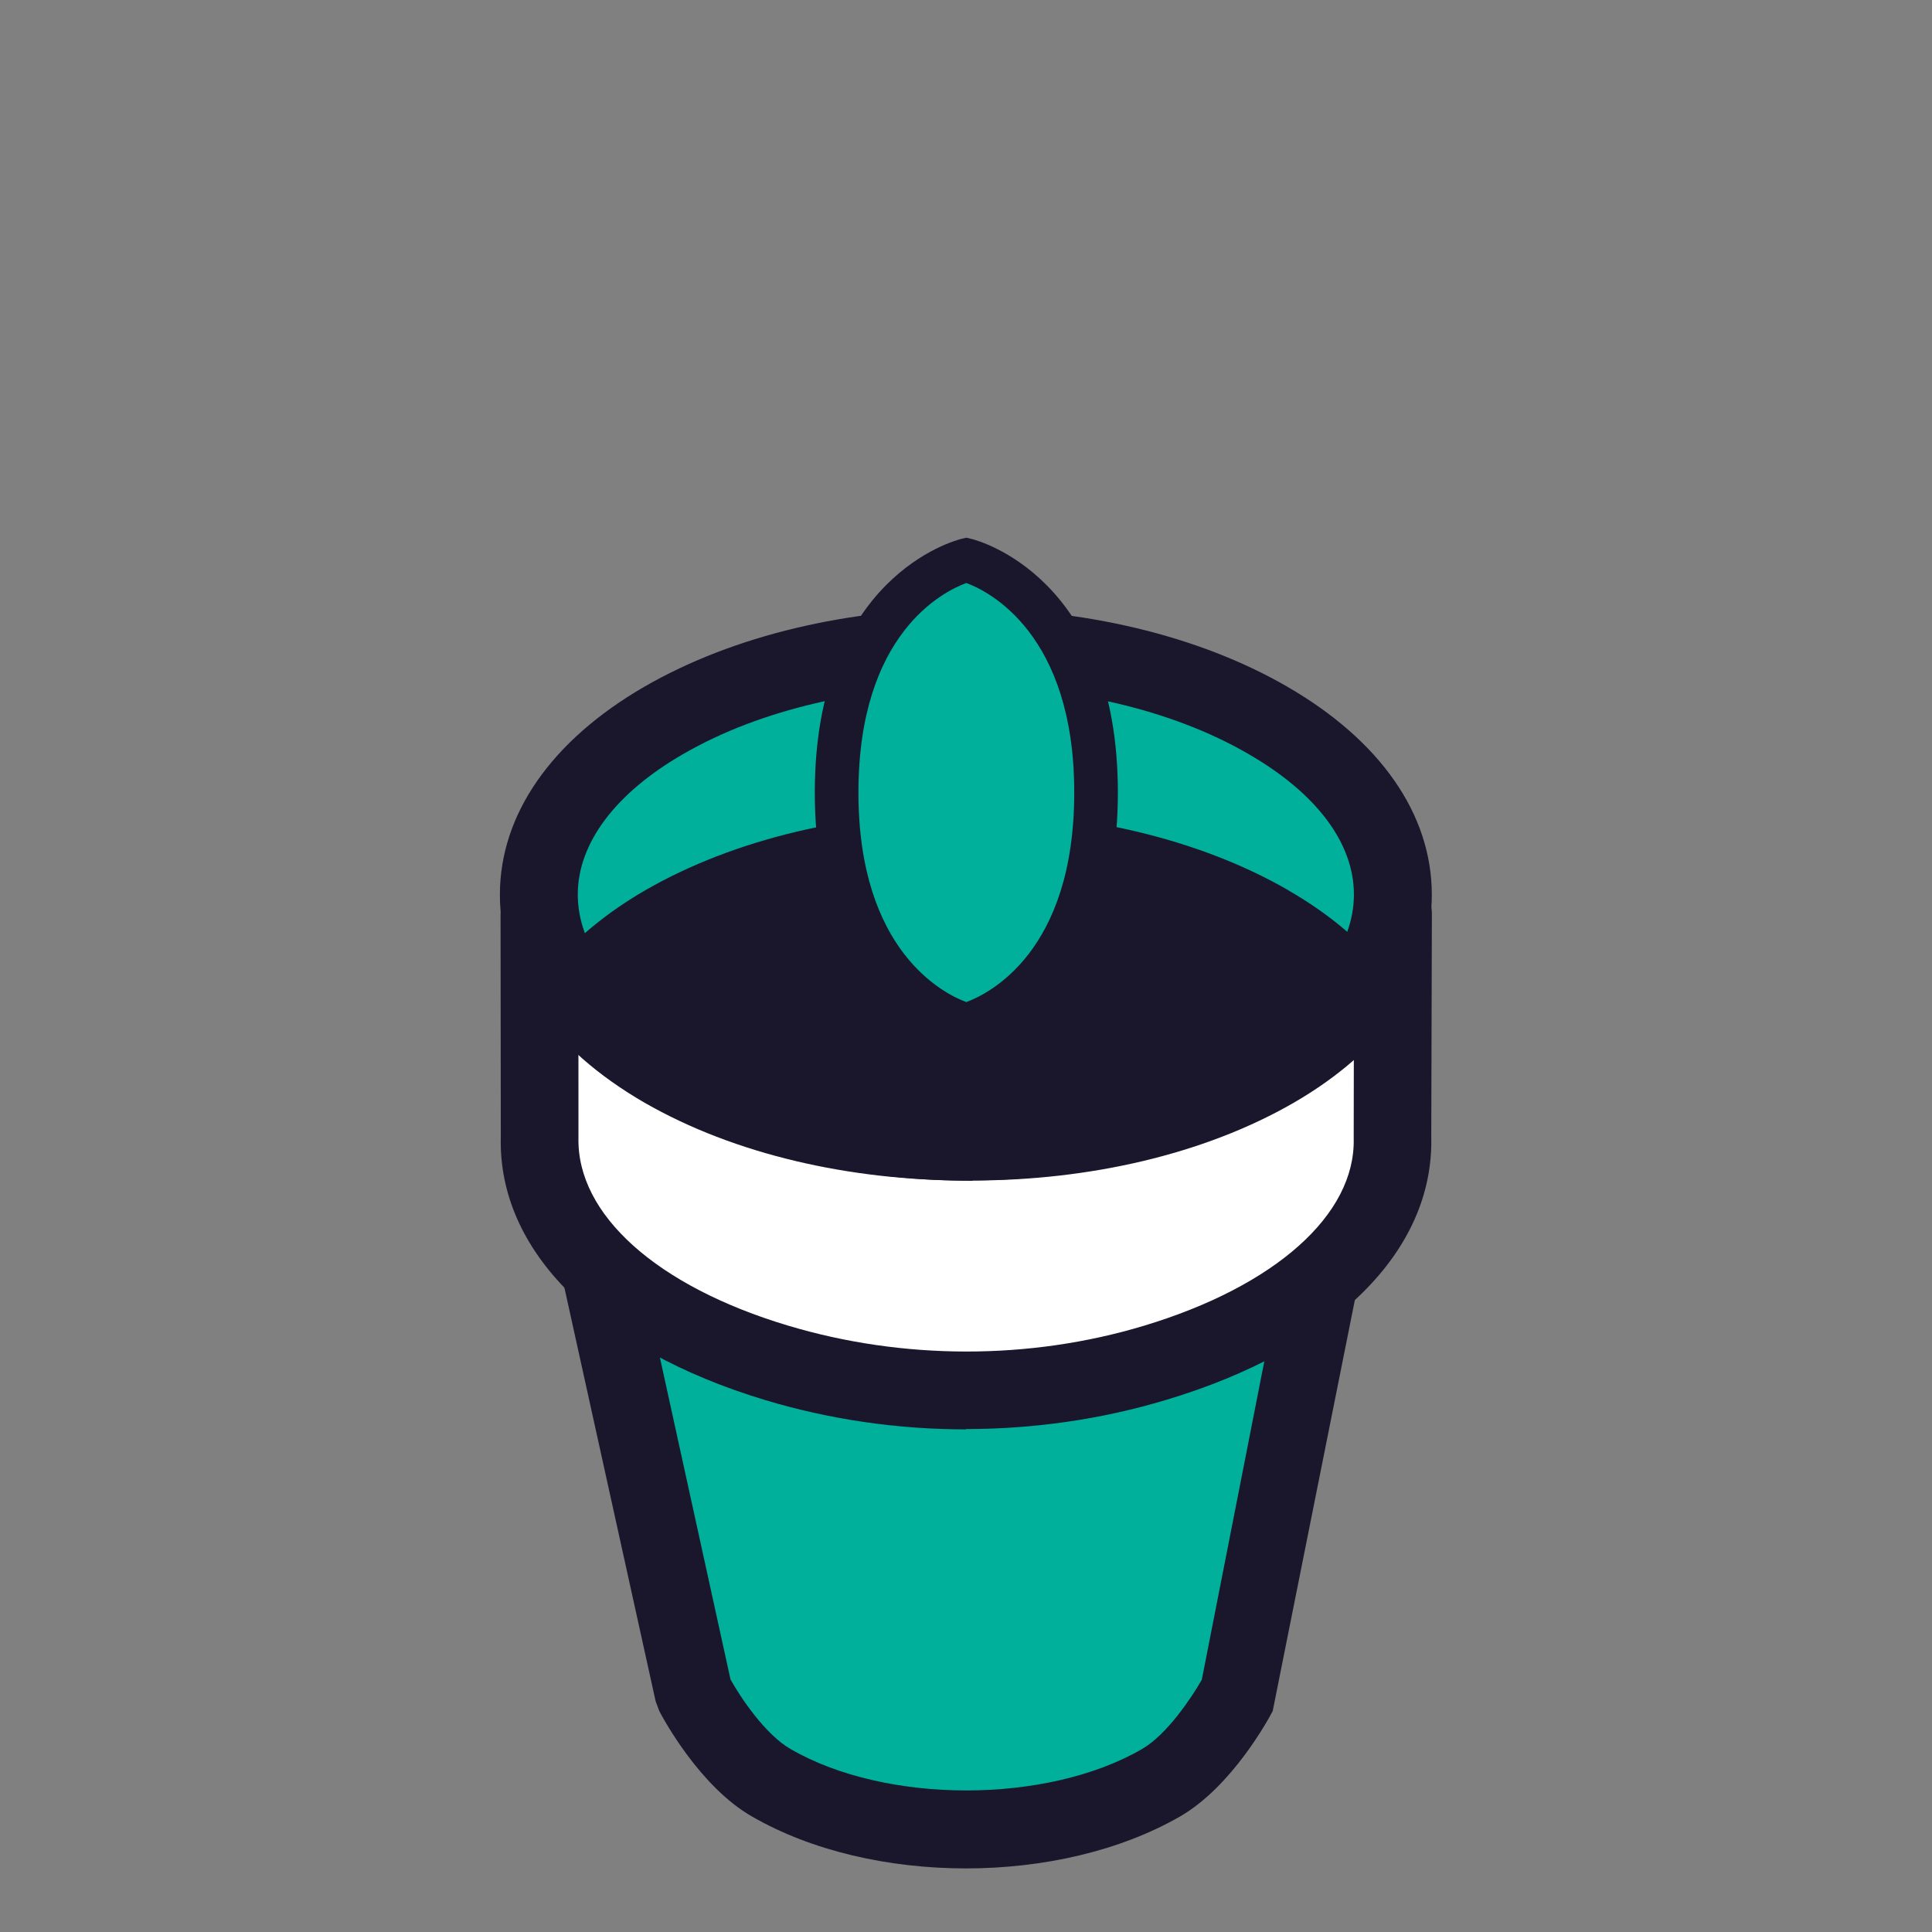 <?xml version="1.0" encoding="UTF-8" standalone="no"?>
<!-- Created with Inkscape (http://www.inkscape.org/) -->

<svg
   width="24"
   height="24"
   viewBox="0 0 6.35 6.35"
   version="1.1"
   id="svg1"
   xmlns="http://www.w3.org/2000/svg"
   xmlns:svg="http://www.w3.org/2000/svg">
  <rect x="0" y="0" width="6.35" height="6.35" fill="#808080" stroke="none"/>
  <defs
     id="defs1" />
  <g
     id="layer1"
     transform="translate(-13.389,-0.015)">
    <g
       id="g4-7"
       transform="translate(4.185,1.698)">
      <path
         id="path103-2-9"
         d="m 13.542,2.521 -2.365,-0.036 0.307,1.398 c 0,0 0.111,0.212 0.255,0.294 0.354,0.204 0.927,0.204 1.281,0 0.144,-0.083 0.255,-0.295 0.255,-0.295 l 0.267,-1.362"
         style="fill:#00b09b;fill-opacity:1;fill-rule:nonzero;stroke:none;stroke-width:0.035" />
      <path
         id="path104-9-2"
         d="m 11.605,3.837 c 0.033,0.059 0.114,0.181 0.198,0.229 0.313,0.181 0.841,0.181 1.154,0 0.083,-0.048 0.163,-0.169 0.197,-0.228 l 0.234,-1.192 -2.051,-0.031 z m 0.774,0.621 c -0.254,0 -0.507,-0.057 -0.704,-0.171 -0.171,-0.098 -0.291,-0.321 -0.304,-0.346 l -0.012,-0.032 -0.343,-1.555 2.68,0.041 -0.309,1.546 c -0.013,0.025 -0.133,0.247 -0.304,0.346 -0.198,0.114 -0.451,0.171 -0.704,0.171"
         style="fill:#1a162c;fill-opacity:1;fill-rule:nonzero;stroke:none;stroke-width:0.035" />
      <path
         id="path105-1-0"
         d="m 13.781,2.056 0.002,-0.73 c 0,-0.023 -0.019,-0.042 -0.042,-0.042 h -1.027 c -0.22,-0.031 -0.449,-0.031 -0.669,0 h -1.026 c -0.023,0 -0.042,0.019 -0.042,0.042 l 2.64e-4,0.73 c -0.007,0.29 0.249,0.581 0.78,0.741 0.403,0.121 0.84,0.121 1.244,0 0.531,-0.159 0.787,-0.451 0.78,-0.741"
         style="fill:#ffffff;fill-opacity:1;fill-rule:nonzero;stroke:none;stroke-width:0.035" />
      <path
         id="path106-2-2"
         d="m 11.105,1.411 2.64e-4,0.645 c -0.006,0.253 0.258,0.489 0.689,0.618 0.377,0.113 0.793,0.114 1.17,2.645e-4 0.431,-0.13 0.695,-0.365 0.689,-0.615 l 0.001,-0.648 H 12.714 C 12.489,1.381 12.27,1.381 12.062,1.41 Z M 12.379,3.015 c -0.223,0 -0.446,-0.032 -0.659,-0.096 C 11.166,2.752 10.84,2.428 10.85,2.053 l -7.93e-4,-0.727 c 0,-0.093 0.076,-0.17 0.17,-0.17 h 1.026 c 0.213,-0.031 0.456,-0.031 0.687,0.001 l 1.009,-0.001 c 0.045,0 0.088,0.018 0.12,0.05 0.032,0.032 0.05,0.075 0.049,0.12 l -0.002,0.728 c 0.009,0.375 -0.317,0.698 -0.871,0.864 -0.212,0.064 -0.436,0.096 -0.659,0.096"
         style="fill:#1a162c;fill-opacity:1;fill-rule:nonzero;stroke:none;stroke-width:0.035" />
      <path
         id="path107-7-3"
         d="m 13.372,0.684 c 0.548,0.316 0.548,0.83 0,1.146 -0.548,0.316 -1.437,0.316 -1.985,0 -0.548,-0.316 -0.548,-0.83 2.64e-4,-1.146 0.548,-0.316 1.437,-0.316 1.985,0"
         style="fill:#00b09b;fill-opacity:1;fill-rule:nonzero;stroke:none;stroke-width:0.035" />
      <path
         id="path108-0-7"
         d="m 12.379,0.573 c -0.337,0 -0.673,0.074 -0.929,0.222 -0.224,0.129 -0.347,0.294 -0.347,0.462 0,0.169 0.123,0.333 0.347,0.462 0.512,0.296 1.345,0.296 1.857,0 0.224,-0.129 0.347,-0.294 0.347,-0.462 0,-0.169 -0.123,-0.333 -0.347,-0.462 v 0 C 13.052,0.647 12.716,0.573 12.379,0.573 Z m 0,1.624 c -0.38,0 -0.76,-0.085 -1.057,-0.256 -0.306,-0.177 -0.475,-0.419 -0.475,-0.683 0,-0.264 0.169,-0.507 0.475,-0.684 0.592,-0.342 1.52,-0.343 2.113,0 v 0 c 0.306,0.177 0.475,0.419 0.475,0.684 0,0.264 -0.169,0.507 -0.475,0.683 -0.296,0.171 -0.676,0.256 -1.056,0.256"
         style="fill:#1a162c;fill-opacity:1;fill-rule:nonzero;stroke:none;stroke-width:0.035" />
      <path
         id="path109-9-5"
         d="m 13.375,1.353 c -0.548,-0.316 -1.437,-0.316 -1.985,0 -0.117,0.068 -0.208,0.145 -0.275,0.226 0.068,0.091 0.166,0.177 0.295,0.252 0.548,0.316 1.437,0.316 1.985,0 0.117,-0.068 0.208,-0.145 0.275,-0.226 -0.068,-0.091 -0.166,-0.177 -0.295,-0.252"
         style="fill:#1a162c;fill-opacity:1;fill-rule:nonzero;stroke:none;stroke-width:0.035" />
      <path
         id="path110-3-9"
         d="m 11.287,1.583 c 0.051,0.05 0.114,0.096 0.186,0.137 0.512,0.296 1.345,0.296 1.857,0 0.063,-0.036 0.118,-0.076 0.166,-0.119 -0.052,-0.05 -0.114,-0.096 -0.186,-0.137 v 0 c -0.512,-0.296 -1.345,-0.296 -1.857,0 -0.063,0.036 -0.118,0.076 -0.166,0.119 z m 1.114,0.615 c -0.38,0 -0.76,-0.085 -1.057,-0.256 -0.14,-0.08 -0.252,-0.176 -0.333,-0.285 l -0.06,-0.08 0.064,-0.078 c 0.079,-0.097 0.184,-0.183 0.31,-0.256 0.593,-0.342 1.52,-0.342 2.113,-2.646e-4 v 2.646e-4 c 0.139,0.08 0.252,0.176 0.333,0.285 l 0.06,0.08 -0.064,0.077 c -0.08,0.097 -0.184,0.183 -0.31,0.256 -0.296,0.171 -0.676,0.256 -1.056,0.256"
         style="fill:#1a162c;fill-opacity:1;fill-rule:nonzero;stroke:none;stroke-width:0.035" />
      <g
         id="g1-6-2"
         transform="matrix(0.686,0,0,0.686,10.259,-0.245)">
        <path
           id="path111-0-2"
           d="m 3.092,0.587 c 0,0 -0.621,0.151 -0.621,1.114 0,0.962 0.621,1.114 0.621,1.114 0,0 0.621,-0.151 0.621,-1.114 0,-0.963 -0.621,-1.114 -0.621,-1.114"
           style="fill:#00b09b;fill-opacity:1;fill-rule:nonzero;stroke:none;stroke-width:0.029" />
        <path
           id="path112-6-8"
           d="M 3.092,0.697 C 2.983,0.737 2.575,0.938 2.575,1.701 c 0,0.762 0.411,0.965 0.517,1.004 0.107,-0.04 0.517,-0.24 0.517,-1.004 0,-0.762 -0.411,-0.965 -0.517,-1.004 z m 0,2.225 -0.025,-0.006 c -0.029,-0.007 -0.701,-0.183 -0.701,-1.215 0,-1.033 0.673,-1.208 0.701,-1.215 l 0.025,-0.006 0.025,0.006 c 0.029,0.007 0.701,0.183 0.701,1.215 0,1.032 -0.673,1.208 -0.701,1.215 l -0.025,0.006"
           style="fill:#1a162c;fill-opacity:1;fill-rule:nonzero;stroke:none;stroke-width:0.029" />
      </g>
    </g>
  </g>
</svg>
